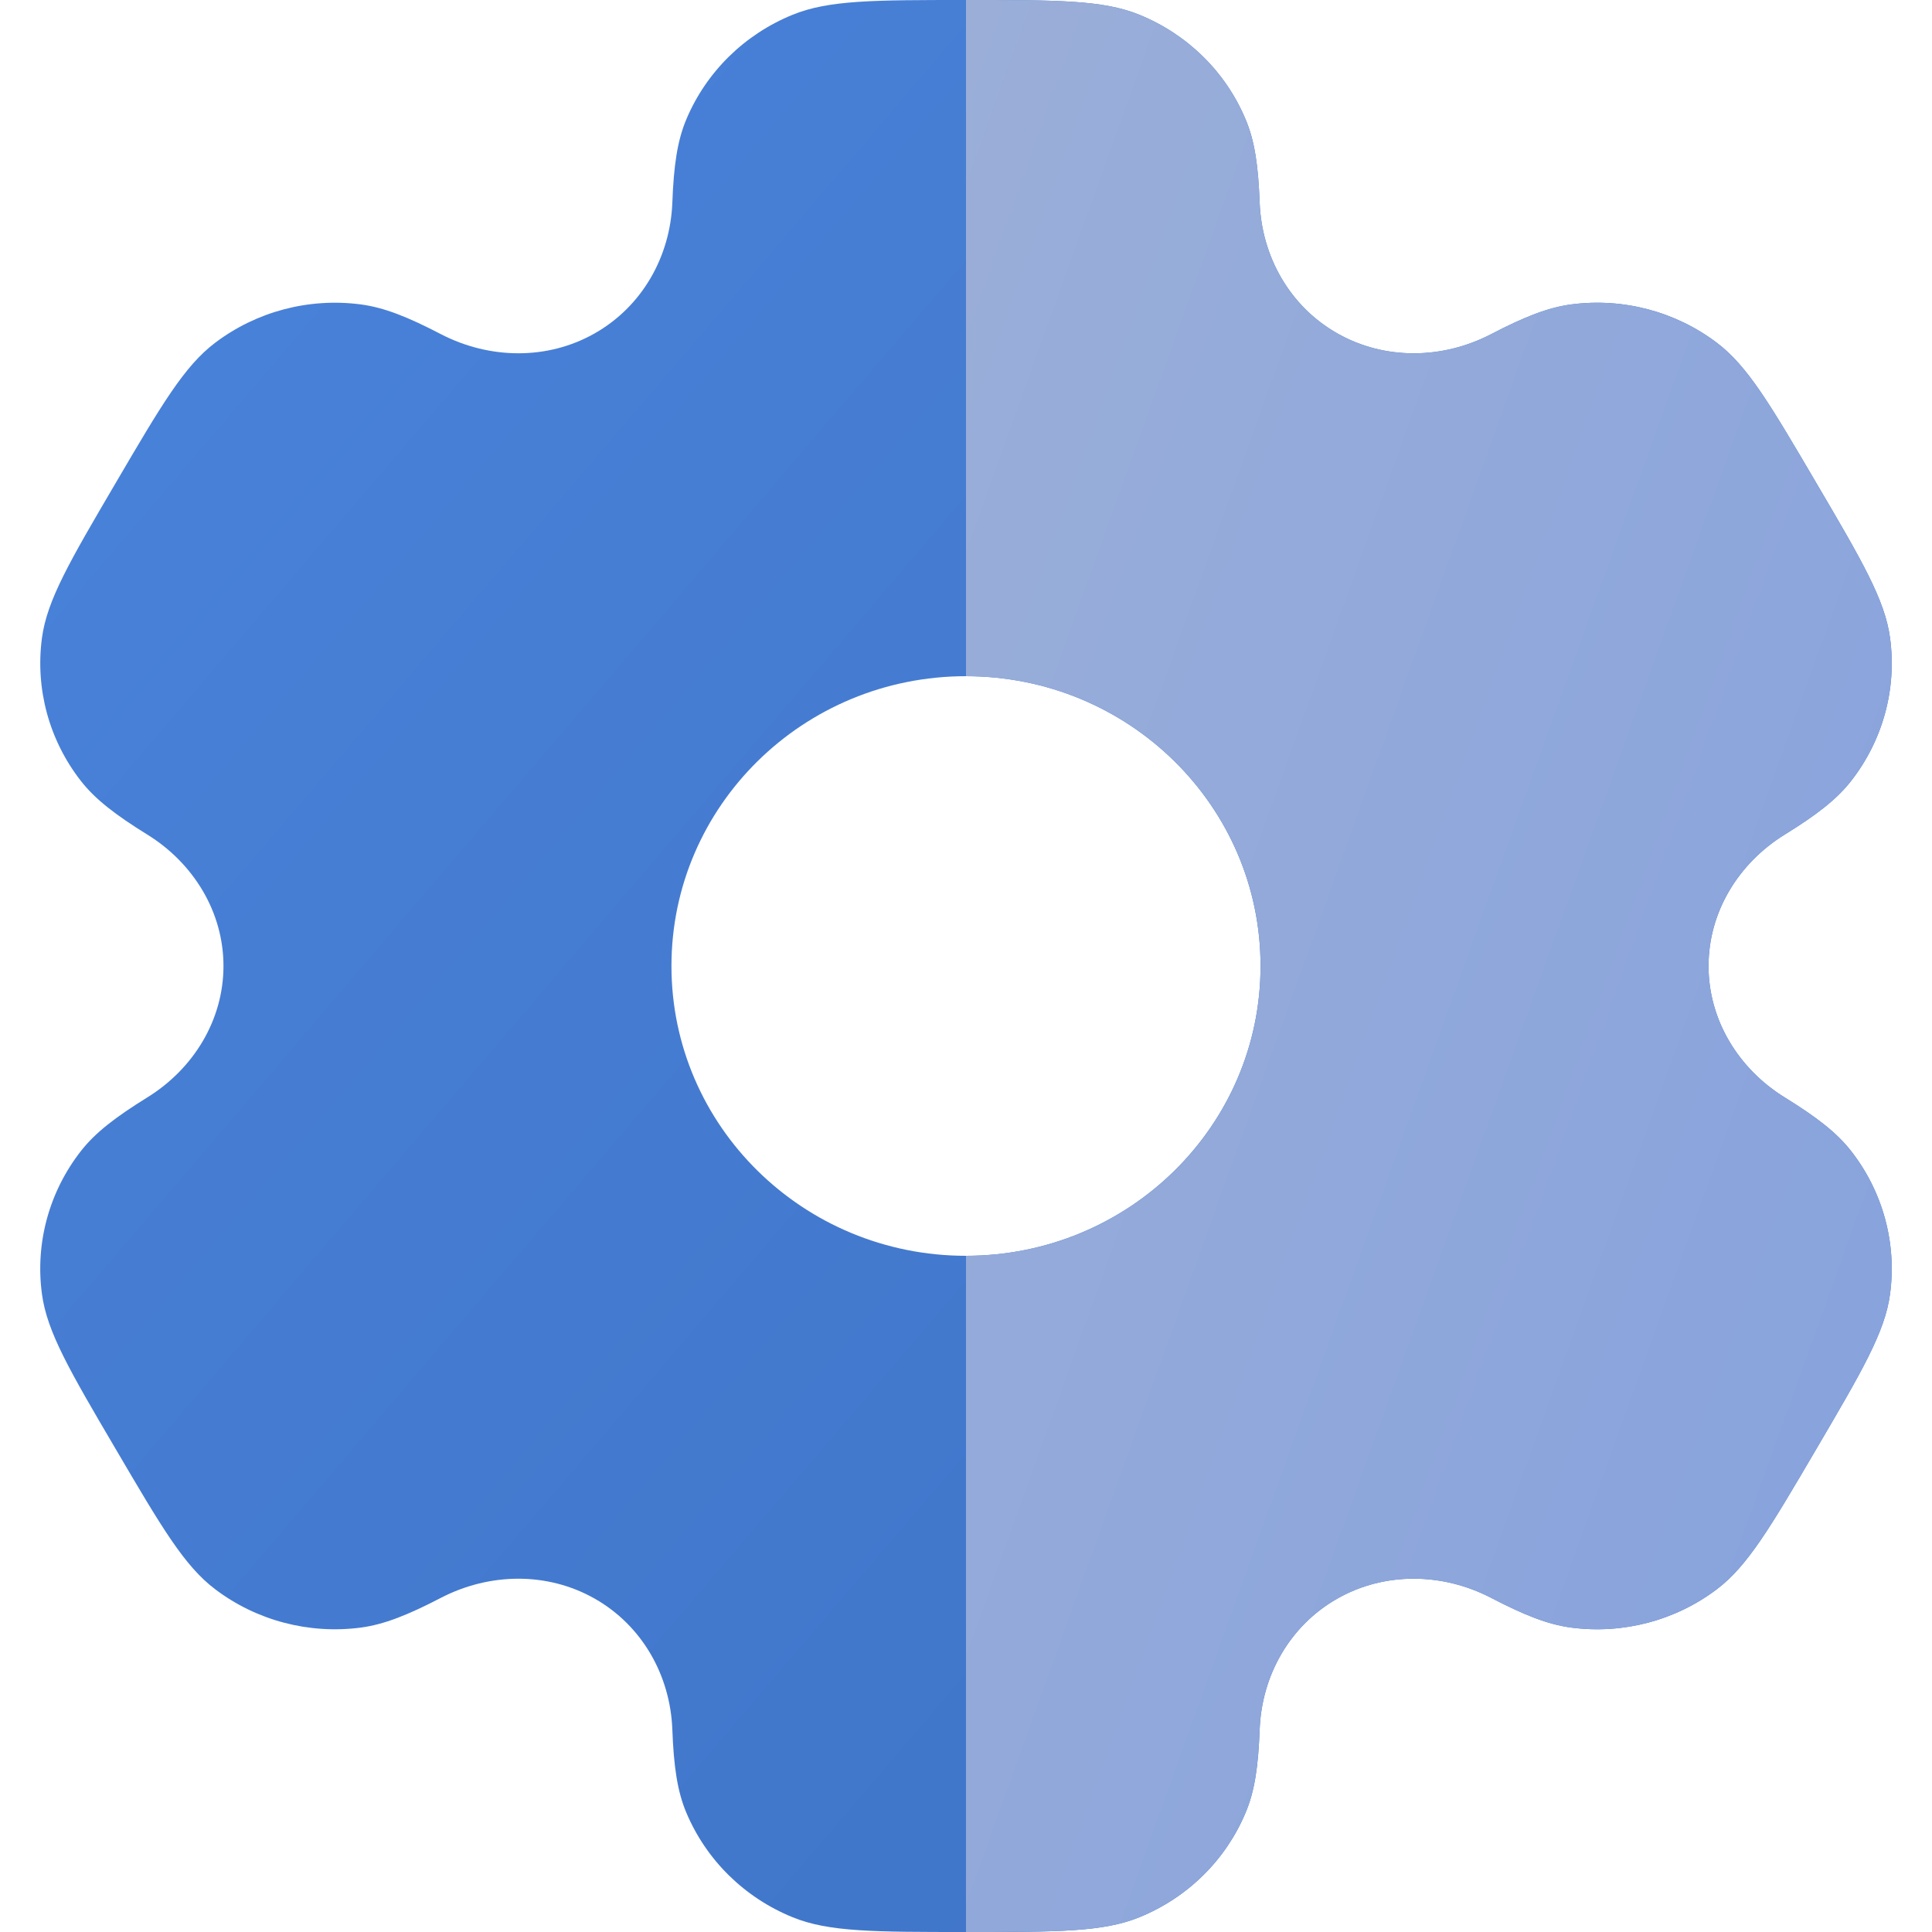 <svg width="24" height="24" viewBox="0 0 24 24" fill="none" xmlns="http://www.w3.org/2000/svg">
<g clip-path="url(#clip0_62_24217)">
<path fill-rule="evenodd" clip-rule="evenodd" d="M12 0C13.137 0 13.705 0 14.153 0.183C14.751 0.426 15.226 0.893 15.473 1.482C15.587 1.75 15.631 2.062 15.648 2.518C15.674 3.187 16.022 3.806 16.612 4.141C17.201 4.476 17.921 4.464 18.523 4.151C18.933 3.938 19.23 3.819 19.522 3.781C20.164 3.698 20.812 3.869 21.326 4.257C21.711 4.547 21.995 5.032 22.563 6L22.563 6C23.132 6.968 23.416 7.453 23.479 7.926C23.564 8.557 23.39 9.195 22.996 9.7C22.816 9.931 22.563 10.125 22.171 10.367C21.595 10.723 21.224 11.33 21.224 12C21.224 12.67 21.595 13.277 22.171 13.633C22.563 13.875 22.816 14.069 22.996 14.3C23.39 14.805 23.563 15.443 23.479 16.074C23.416 16.547 23.131 17.032 22.563 18L22.563 18C21.995 18.968 21.711 19.453 21.326 19.743C20.812 20.131 20.164 20.302 19.522 20.219C19.229 20.181 18.933 20.062 18.523 19.849C17.921 19.536 17.201 19.524 16.612 19.859C16.022 20.194 15.674 20.813 15.648 21.482C15.631 21.938 15.587 22.25 15.473 22.518C15.226 23.107 14.751 23.574 14.153 23.817C13.705 24 13.137 24 12 24C10.863 24 10.295 24 9.847 23.817C9.249 23.574 8.774 23.107 8.526 22.518C8.413 22.25 8.369 21.938 8.352 21.483C8.326 20.813 7.978 20.194 7.388 19.859C6.798 19.524 6.079 19.537 5.477 19.849C5.067 20.062 4.77 20.181 4.478 20.219C3.836 20.302 3.187 20.131 2.674 19.743C2.289 19.453 2.005 18.968 1.437 18C0.868 17.032 0.584 16.547 0.521 16.074C0.436 15.443 0.61 14.805 1.004 14.3C1.184 14.069 1.437 13.876 1.829 13.633C2.405 13.277 2.776 12.67 2.776 12C2.776 11.33 2.405 10.723 1.829 10.367C1.437 10.124 1.184 9.931 1.004 9.7C0.61 9.195 0.437 8.557 0.521 7.926C0.584 7.453 0.869 6.968 1.437 6L1.437 6C2.005 5.031 2.289 4.547 2.674 4.257C3.188 3.869 3.836 3.698 4.478 3.781C4.771 3.819 5.068 3.938 5.477 4.151C6.079 4.463 6.799 4.476 7.388 4.141C7.978 3.806 8.326 3.187 8.352 2.518C8.369 2.062 8.413 1.75 8.526 1.482C8.774 0.893 9.249 0.426 9.847 0.183C10.295 0 10.863 0 12 0ZM12 15.6C14.021 15.6 15.659 13.988 15.659 12C15.659 10.012 14.021 8.4 12 8.4C9.979 8.4 8.341 10.012 8.341 12C8.341 13.988 9.979 15.6 12 15.6Z" fill="url(#paint0_linear_62_24217)"/>
<path fill-rule="evenodd" clip-rule="evenodd" d="M14.153 0.183C13.705 0 13.137 0 12 0V8.4C14.021 8.4 15.659 10.012 15.659 12C15.659 13.988 14.021 15.6 12 15.6V24H12C13.137 24 13.705 24 14.153 23.817C14.751 23.574 15.226 23.107 15.473 22.518C15.587 22.25 15.631 21.938 15.648 21.482C15.674 20.813 16.022 20.194 16.612 19.859C17.201 19.524 17.921 19.536 18.523 19.849C18.933 20.062 19.229 20.181 19.522 20.219C20.164 20.302 20.812 20.131 21.326 19.743C21.711 19.453 21.995 18.968 22.563 18C23.131 17.032 23.416 16.547 23.479 16.074C23.564 15.443 23.39 14.805 22.996 14.3C22.816 14.069 22.563 13.875 22.171 13.633C21.595 13.277 21.224 12.67 21.224 12C21.224 11.33 21.595 10.723 22.171 10.367C22.563 10.125 22.816 9.931 22.996 9.7C23.39 9.195 23.564 8.557 23.479 7.926C23.416 7.453 23.132 6.968 22.563 6L22.563 6L22.563 6C21.995 5.032 21.711 4.547 21.326 4.257C20.812 3.869 20.164 3.698 19.522 3.781C19.23 3.819 18.933 3.938 18.523 4.151C17.921 4.464 17.201 4.476 16.612 4.141C16.022 3.806 15.674 3.187 15.648 2.518C15.631 2.062 15.587 1.75 15.473 1.482C15.226 0.893 14.751 0.426 14.153 0.183Z" fill="url(#paint1_linear_62_24217)"/>
</g>
<defs>
<linearGradient id="paint0_linear_62_24217" x1="0.5" y1="-8.174" x2="32.282" y2="18.992" gradientUnits="userSpaceOnUse">
<stop stop-color="#4C86DF"/>
<stop offset="1" stop-color="#3C70C1"/>
</linearGradient>
<linearGradient id="paint1_linear_62_24217" x1="12" y1="6.83948e-07" x2="32.369" y2="7.32" gradientUnits="userSpaceOnUse">
<stop stop-color="#9AAED8"/>
<stop offset="1" stop-color="#83A0DE"/>
</linearGradient>
<clipPath id="clip0_62_24217">
<rect width="24" height="24" rx="5" fill="white"/>
</clipPath>
</defs>
</svg>
